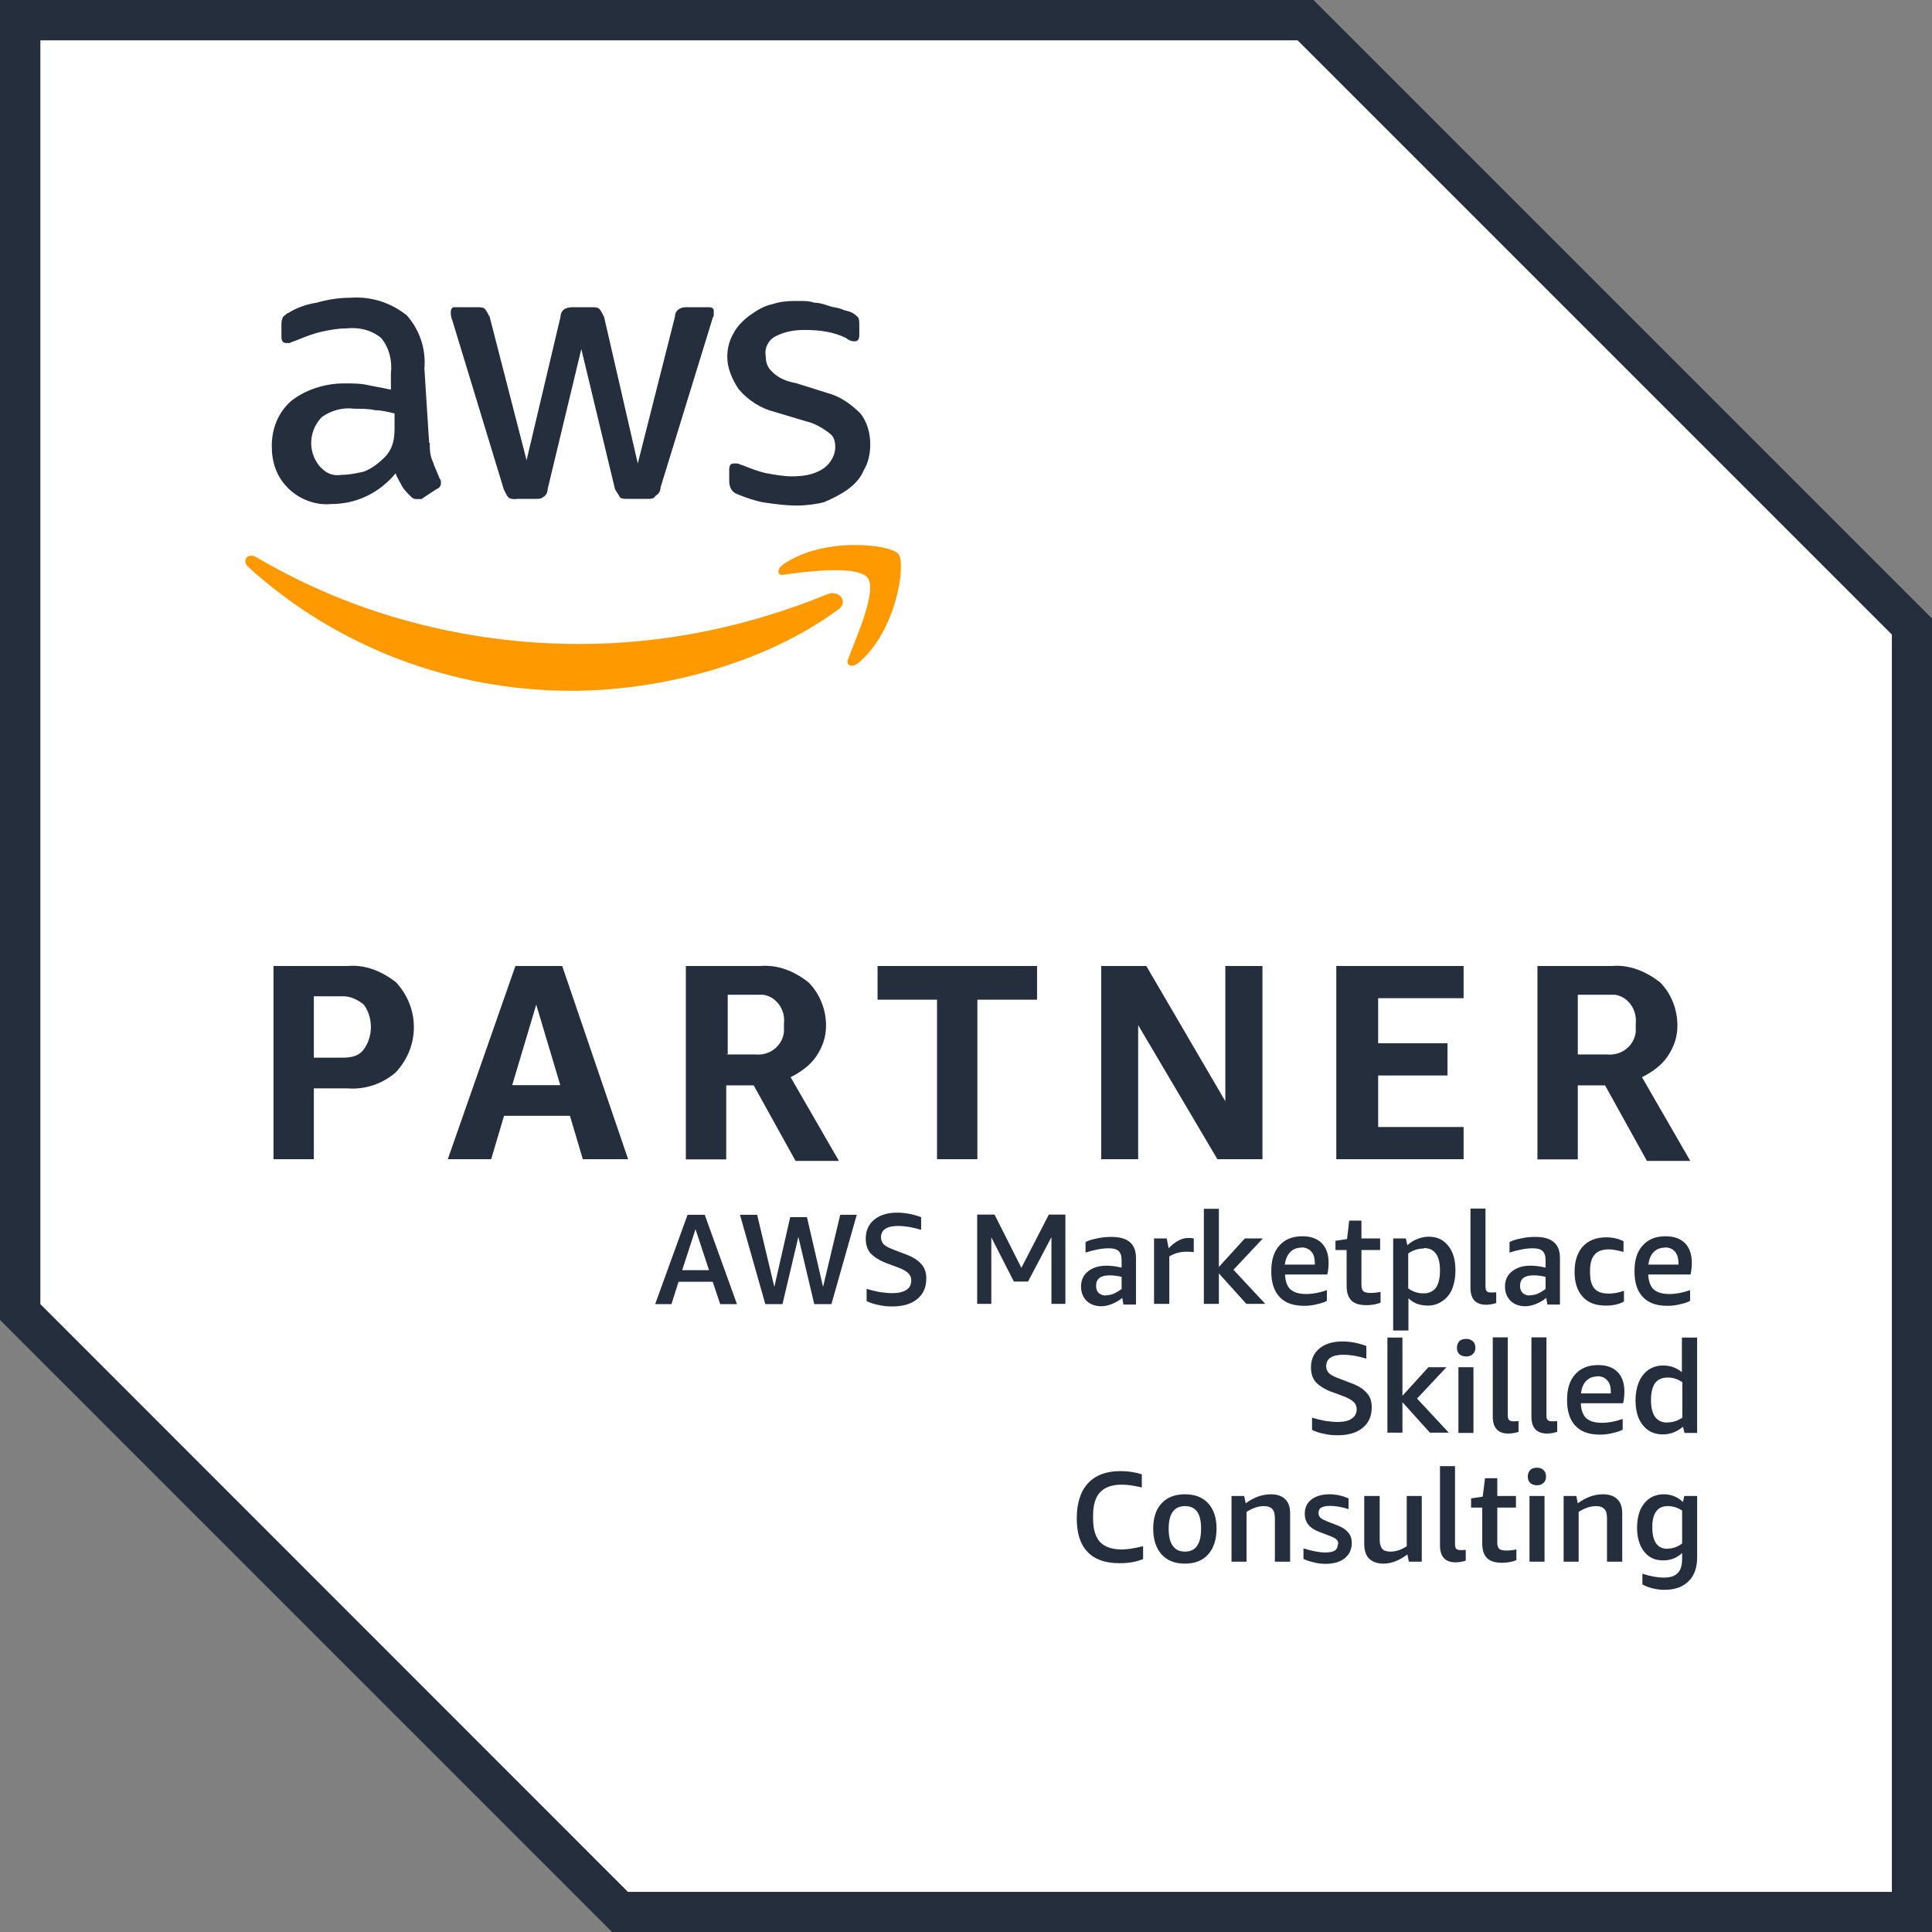 <?xml version="1.0" encoding="UTF-8"?>
<svg xmlns="http://www.w3.org/2000/svg" width="90" height="90" viewBox="0 0 90 90" fill="none">
  <rect x="0" y="0" width="90" height="90" fill="#808080" stroke="none"/>
  <g clip-path="url(#clip0_8184_45)">
    <path d="M61.2 0H0V61.5L28.5 90H90V28.8L61.2 0Z" fill="white"></path>
    <path d="M60.45 1.88L88.13 29.56V88.13H29.25L1.88 60.75V1.88H60.45ZM61.2 0H0V61.5L28.5 90H90V28.8L61.2 0Z" fill="#242E3D"></path>
    <path d="M14.62 50.7V54H12.74V45H16.19C17.01 44.93 17.76 45.23 18.44 45.75C19.56 46.95 19.56 48.75 18.44 49.95C17.84 50.48 17.01 50.77 16.19 50.7H14.62ZM14.62 49.27H15.97C16.35 49.27 16.72 49.2 16.94 48.89C17.39 48.29 17.39 47.39 16.94 46.79C16.64 46.56 16.34 46.41 15.97 46.41H14.62V49.26V49.27ZM27.15 54L26.55 51.98H23.48L22.88 54H20.86L24.01 45H26.19L29.26 54H27.16H27.15ZM23.85 50.55H26.1L24.98 46.8L23.86 50.55H23.85ZM31.95 54V45H35.4C36.23 44.93 36.98 45.23 37.65 45.75C38.18 46.27 38.48 47.02 38.48 47.77C38.48 48.3 38.33 48.75 38.03 49.2C37.73 49.65 37.28 49.95 36.83 50.18L39.08 54.08H37.06L35.11 50.56H33.83V54.01H31.95V54ZM33.82 49.12H35.17C35.85 49.19 36.44 48.74 36.52 48.07V47.69C36.6 47.01 36.14 46.42 35.55 46.34H33.9V49.11H33.83L33.82 49.12ZM43.65 54V46.57H40.88V45H48.31V46.57H45.53V54H43.66H43.65ZM53.02 47.77V54H51.3V45H53.4L57.08 51.3V45H58.81V54H56.71L53.03 47.77H53.02ZM62.25 54V45H68.18V46.5H64.2V48.6H67.43V50.1H64.2V52.5H68.18V54H62.25ZM71.62 54V45H75.07C75.89 44.93 76.64 45.23 77.32 45.75C77.85 46.27 78.14 47.02 78.14 47.77C78.14 48.3 77.99 48.75 77.69 49.2C77.39 49.65 76.94 49.95 76.49 50.18L78.74 54.08H76.72L74.77 50.56H73.5V54.01H71.62V54ZM73.5 49.12H74.85C75.52 49.19 76.12 48.74 76.2 48.07V47.69C76.27 47.01 75.82 46.42 75.23 46.34H73.5V49.11V49.12Z" fill="#242E3D"></path>
    <path d="M20.02 20.62C20.02 20.92 20.02 21.22 20.17 21.52C20.24 21.75 20.39 22.05 20.47 22.27C20.54 22.35 20.54 22.42 20.54 22.5C20.54 22.65 20.47 22.73 20.31 22.8L19.63 23.25H19.41C19.26 23.25 19.18 23.18 19.11 23.1C18.96 22.95 18.81 22.8 18.73 22.65C18.66 22.5 18.5 22.27 18.43 22.05C17.68 22.95 16.63 23.48 15.43 23.48C14.68 23.55 13.93 23.25 13.41 22.73C12.88 22.2 12.66 21.53 12.66 20.78C12.66 19.96 12.96 19.21 13.56 18.68C14.24 18.15 15.13 17.86 16.04 17.86C16.42 17.86 16.79 17.86 17.09 17.93L18.21 18.15V17.4C18.28 16.8 18.13 16.2 17.76 15.75C17.31 15.37 16.71 15.23 16.11 15.3C15.73 15.3 15.36 15.37 14.99 15.45C14.62 15.53 14.24 15.68 13.87 15.83C13.72 15.9 13.64 15.9 13.49 15.98H13.34C13.19 15.98 13.11 15.9 13.11 15.68V15.15C13.11 15 13.11 14.93 13.18 14.77C13.25 14.7 13.33 14.62 13.48 14.55C13.86 14.32 14.3 14.17 14.75 14.1C15.28 13.95 15.8 13.87 16.33 13.87C17.3 13.8 18.21 14.1 18.95 14.69C19.55 15.37 19.85 16.26 19.77 17.17L19.99 20.62H20.02ZM15.9 22.12C16.28 22.12 16.58 22.05 16.95 21.97C17.33 21.82 17.63 21.59 17.93 21.29C18.08 21.14 18.23 20.91 18.31 20.61C18.39 20.31 18.38 20.01 18.38 19.71V19.26C18.08 19.19 17.78 19.11 17.48 19.11C17.18 19.04 16.88 19.04 16.5 19.04C15.98 18.97 15.45 19.11 15 19.42C14.4 20.02 14.32 20.99 14.85 21.67C15.15 22.05 15.52 22.19 15.9 22.12ZM24.07 23.25C23.92 23.25 23.77 23.25 23.69 23.18C23.62 23.11 23.54 22.95 23.47 22.8L21.07 14.92C21 14.77 21 14.62 21 14.54C21 14.39 21.07 14.31 21.15 14.31H22.2C22.35 14.31 22.5 14.31 22.58 14.38C22.65 14.46 22.73 14.61 22.81 14.76L24.53 21.44L26.11 14.76C26.11 14.61 26.18 14.46 26.33 14.38C26.48 14.31 26.63 14.31 26.71 14.31H27.53C27.68 14.31 27.83 14.31 27.91 14.38C27.99 14.46 28.06 14.61 28.14 14.76L29.71 21.59L31.44 14.76C31.44 14.61 31.51 14.46 31.66 14.38C31.81 14.31 31.89 14.31 32.04 14.31H33.02C33.17 14.31 33.25 14.38 33.25 14.46V14.68C33.25 14.75 33.17 14.83 33.17 14.91L30.77 22.71C30.77 22.86 30.7 23.01 30.54 23.09C30.47 23.24 30.32 23.24 30.16 23.24H29.26C29.11 23.24 28.96 23.24 28.88 23.17C28.81 23.02 28.73 22.94 28.65 22.79L27.08 16.26L25.51 22.79C25.51 22.94 25.44 23.09 25.28 23.17C25.21 23.24 25.06 23.24 24.98 23.24H24.08L24.07 23.25ZM37.12 23.55C36.6 23.55 36.07 23.48 35.55 23.4C35.17 23.33 34.73 23.18 34.35 23.02C34.12 22.95 33.97 22.72 33.97 22.42V21.89C33.97 21.67 34.04 21.59 34.19 21.59H34.34C34.41 21.59 34.49 21.66 34.56 21.66C34.94 21.81 35.31 21.96 35.68 22.04C36.06 22.11 36.5 22.19 36.88 22.19C37.41 22.19 37.93 22.12 38.38 21.81C38.68 21.59 38.91 21.21 38.91 20.84C38.91 20.54 38.84 20.31 38.61 20.16C38.31 19.93 37.93 19.71 37.56 19.63L36.06 19.18C35.46 19.03 34.86 18.66 34.41 18.13C34.11 17.68 33.88 17.16 33.88 16.63C33.88 16.25 33.96 15.88 34.18 15.51C34.33 15.21 34.63 14.91 34.93 14.69C35.23 14.47 35.61 14.24 35.98 14.17C36.43 14.02 36.8 14.02 37.25 14.02C37.48 14.02 37.7 14.02 37.93 14.1C38.16 14.1 38.38 14.17 38.61 14.25C38.84 14.33 38.99 14.32 39.21 14.4C39.36 14.48 39.51 14.48 39.66 14.55C39.81 14.62 39.88 14.7 39.96 14.77C40.03 14.85 40.03 15 40.03 15.15V15.6C40.03 15.82 39.96 15.9 39.8 15.9C39.64 15.9 39.5 15.83 39.42 15.75C38.82 15.45 38.15 15.37 37.47 15.37C37.02 15.37 36.57 15.44 36.12 15.67C35.82 15.82 35.6 16.19 35.67 16.57C35.67 16.87 35.74 17.1 35.97 17.32C36.27 17.62 36.65 17.77 37.09 17.85L38.52 18.3C39.12 18.45 39.64 18.82 40.09 19.27C40.39 19.65 40.54 20.17 40.54 20.7C40.54 21.08 40.47 21.52 40.24 21.9C40.09 22.28 39.79 22.58 39.49 22.8C39.19 23.02 38.74 23.25 38.37 23.4C38.07 23.48 37.55 23.55 37.1 23.55H37.12Z" fill="#242E3D"></path>
    <path d="M39 28.43C35.62 30.9 30.82 32.18 26.62 32.18C21.07 32.18 15.67 30.15 11.55 26.4C11.25 26.1 11.55 25.73 11.93 25.95C16.5 28.65 21.75 30 27 30C30.98 30 34.88 29.18 38.55 27.68C39.07 27.45 39.6 28.06 39 28.43ZM39.52 30.68C39.37 30.98 39.67 31.13 39.97 30.9C41.77 29.4 42.22 26.25 41.85 25.8C41.47 25.35 38.32 24.98 36.45 26.32C36.15 26.55 36.23 26.85 36.52 26.77C37.57 26.62 39.97 26.32 40.42 26.92C40.87 27.52 39.89 29.69 39.52 30.67V30.68Z" fill="#FF9900"></path>
    <path d="M33.55 60.75L33.2 59.71H31.61L31.279 60.75H30.52L32.029 56.59H32.83L34.33 60.75H33.559H33.55ZM31.779 59.17H33.029L32.4 57.26L31.779 59.17Z" fill="#242E3D"></path>
    <path d="M37.931 60.75L37.191 57.62L36.451 60.75H35.651L34.471 56.59H35.271L36.071 59.95L36.811 56.7H37.591L38.341 59.95L39.141 56.59H39.911L38.731 60.75H37.931Z" fill="#242E3D"></path>
    <path d="M41.29 58.84C40.95 58.71 40.71 58.55 40.55 58.38C40.4 58.2 40.33 57.98 40.33 57.7C40.33 57.33 40.46 57.04 40.72 56.82C40.99 56.6 41.34 56.49 41.79 56.49C42.16 56.49 42.53 56.56 42.91 56.7V57.29C42.52 57.17 42.16 57.11 41.84 57.11C41.31 57.11 41.04 57.29 41.04 57.64C41.04 57.78 41.09 57.89 41.18 57.98C41.28 58.07 41.45 58.15 41.69 58.24L42.19 58.43C42.52 58.55 42.77 58.71 42.92 58.89C43.08 59.06 43.15 59.28 43.15 59.56C43.15 59.97 43.01 60.29 42.72 60.52C42.44 60.75 42.05 60.86 41.56 60.86C41.34 60.86 41.13 60.84 40.92 60.79C40.71 60.75 40.53 60.69 40.37 60.61V60.04C40.56 60.1 40.77 60.15 40.98 60.19C41.2 60.22 41.4 60.24 41.57 60.24C41.85 60.24 42.07 60.19 42.22 60.09C42.38 59.99 42.45 59.84 42.45 59.64C42.45 59.51 42.4 59.4 42.31 59.31C42.22 59.22 42.06 59.13 41.83 59.04L41.29 58.84Z" fill="#242E3D"></path>
    <path d="M48.98 60.75V57.63L47.889 59.7H47.23L46.179 57.64V60.74H45.52V56.58H46.33L47.58 59.06L48.859 56.58H49.63V60.74H48.969L48.98 60.75Z" fill="#242E3D"></path>
    <path d="M52.329 60.75L52.279 60.46C52.139 60.58 51.979 60.67 51.809 60.74C51.639 60.81 51.469 60.85 51.309 60.85C51.029 60.85 50.799 60.77 50.619 60.6C50.449 60.43 50.359 60.21 50.359 59.93C50.359 59.63 50.469 59.4 50.679 59.23C50.899 59.05 51.189 58.96 51.549 58.96C51.759 58.96 51.989 58.99 52.249 59.05V58.7C52.249 58.5 52.199 58.36 52.109 58.28C52.019 58.19 51.869 58.15 51.649 58.15C51.339 58.15 50.969 58.22 50.569 58.35V57.86C50.709 57.78 50.899 57.73 51.109 57.69C51.329 57.64 51.549 57.62 51.769 57.62C52.159 57.62 52.449 57.7 52.639 57.87C52.829 58.03 52.919 58.28 52.919 58.61V60.77H52.329V60.75ZM51.509 60.34C51.629 60.34 51.749 60.32 51.869 60.27C51.989 60.22 52.119 60.14 52.249 60.05V59.48C52.039 59.43 51.849 59.41 51.689 59.41C51.269 59.41 51.059 59.57 51.059 59.9C51.059 60.04 51.099 60.15 51.179 60.23C51.269 60.31 51.379 60.35 51.519 60.35L51.509 60.34Z" fill="#242E3D"></path>
    <path d="M53.76 60.75V57.69H54.35L54.44 58.15C54.6 57.98 54.76 57.86 54.9 57.79C55.04 57.71 55.19 57.67 55.36 57.67C55.43 57.67 55.51 57.67 55.61 57.69V58.33C55.49 58.31 55.37 58.31 55.26 58.31C54.96 58.31 54.7 58.39 54.47 58.53V60.74H53.77L53.76 60.75Z" fill="#242E3D"></path>
    <path d="M56.08 60.75V56.31H56.78V59.02L57.99 57.69H58.83L57.46 59.15L58.94 60.74H58.06L56.78 59.32V60.74H56.08V60.75Z" fill="#242E3D"></path>
    <path d="M59.861 59.39C59.881 59.69 59.961 59.93 60.121 60.07C60.281 60.21 60.521 60.28 60.851 60.28C61.151 60.28 61.471 60.22 61.811 60.1V60.6C61.681 60.67 61.521 60.72 61.331 60.76C61.141 60.81 60.951 60.83 60.761 60.83C60.251 60.83 59.871 60.7 59.611 60.42C59.351 60.15 59.221 59.75 59.221 59.22C59.221 58.69 59.341 58.31 59.601 58.02C59.861 57.73 60.211 57.59 60.671 57.59C61.061 57.59 61.361 57.7 61.571 57.91C61.781 58.12 61.891 58.43 61.891 58.82C61.891 59.02 61.871 59.21 61.831 59.37H59.871L59.861 59.39ZM60.621 58.12C60.411 58.12 60.231 58.19 60.091 58.34C59.961 58.48 59.881 58.68 59.851 58.91H61.251V58.86C61.251 58.62 61.201 58.43 61.091 58.31C60.981 58.18 60.821 58.11 60.621 58.11V58.12Z" fill="#242E3D"></path>
    <path d="M64.321 60.68C64.121 60.76 63.891 60.8 63.651 60.8C63.341 60.8 63.101 60.73 62.951 60.58C62.801 60.43 62.731 60.2 62.731 59.9V58.23H62.211V57.8L62.751 57.72L62.851 56.86H63.421V57.69H64.291V58.23H63.421V59.86C63.421 60 63.451 60.09 63.511 60.15C63.581 60.21 63.691 60.23 63.851 60.23C64.011 60.23 64.171 60.21 64.311 60.18V60.67L64.321 60.68Z" fill="#242E3D"></path>
    <path d="M64.9 61.98V57.69H65.49L65.56 58.01C65.7 57.88 65.85 57.78 66.02 57.72C66.19 57.65 66.37 57.61 66.56 57.61C66.94 57.61 67.24 57.75 67.46 58.03C67.69 58.31 67.8 58.69 67.8 59.18C67.8 59.5 67.75 59.78 67.65 60.04C67.55 60.28 67.4 60.47 67.19 60.61C66.99 60.75 66.77 60.82 66.51 60.82C66.34 60.82 66.17 60.79 66.02 60.74C65.86 60.68 65.73 60.59 65.61 60.48V61.98H64.91H64.9ZM66.33 58.16C66.06 58.16 65.82 58.24 65.6 58.39V60.02C65.83 60.18 66.06 60.25 66.31 60.25C66.56 60.25 66.76 60.16 66.89 59.99C67.01 59.81 67.08 59.55 67.08 59.19C67.08 58.83 67.02 58.58 66.89 58.4C66.77 58.23 66.58 58.14 66.33 58.14V58.16Z" fill="#242E3D"></path>
    <path d="M69.7 60.7C69.55 60.75 69.39 60.78 69.22 60.78C68.99 60.78 68.8 60.71 68.68 60.58C68.56 60.45 68.5 60.25 68.5 59.99V56.3H69.2V59.93C69.2 60.03 69.22 60.11 69.26 60.15C69.3 60.19 69.36 60.21 69.45 60.21C69.52 60.21 69.6 60.21 69.7 60.2V60.69V60.7Z" fill="#242E3D"></path>
    <path d="M72.079 60.75L72.029 60.46C71.889 60.58 71.729 60.67 71.559 60.74C71.389 60.81 71.219 60.85 71.059 60.85C70.779 60.85 70.549 60.77 70.369 60.6C70.199 60.43 70.109 60.21 70.109 59.93C70.109 59.63 70.219 59.4 70.429 59.23C70.649 59.05 70.939 58.96 71.299 58.96C71.509 58.96 71.749 58.99 71.999 59.05V58.7C71.999 58.5 71.949 58.36 71.859 58.28C71.769 58.19 71.619 58.15 71.399 58.15C71.089 58.15 70.719 58.22 70.319 58.35V57.86C70.459 57.78 70.649 57.73 70.859 57.69C71.069 57.64 71.299 57.62 71.519 57.62C71.909 57.62 72.199 57.7 72.389 57.87C72.579 58.03 72.669 58.28 72.669 58.61V60.77H72.079V60.75ZM71.259 60.34C71.379 60.34 71.499 60.32 71.619 60.27C71.739 60.22 71.869 60.14 71.999 60.05V59.48C71.789 59.43 71.599 59.41 71.439 59.41C71.019 59.41 70.809 59.57 70.809 59.9C70.809 60.04 70.849 60.15 70.929 60.23C71.019 60.31 71.129 60.35 71.269 60.35L71.259 60.34Z" fill="#242E3D"></path>
    <path d="M75.65 60.63C75.42 60.76 75.13 60.82 74.81 60.82C74.34 60.82 73.98 60.69 73.73 60.41C73.48 60.14 73.35 59.75 73.35 59.25C73.35 58.75 73.48 58.34 73.74 58.06C74 57.78 74.36 57.64 74.83 57.64C75.12 57.64 75.39 57.7 75.63 57.82V58.32C75.36 58.25 75.14 58.2 74.95 58.2C74.65 58.2 74.42 58.28 74.28 58.45C74.14 58.61 74.07 58.86 74.07 59.2V59.28C74.07 59.62 74.14 59.87 74.28 60.03C74.42 60.19 74.64 60.26 74.95 60.26C75.16 60.26 75.4 60.22 75.65 60.13V60.63Z" fill="#242E3D"></path>
    <path d="M76.781 59.39C76.801 59.69 76.881 59.93 77.041 60.07C77.201 60.21 77.441 60.28 77.771 60.28C78.071 60.28 78.391 60.22 78.731 60.1V60.6C78.601 60.67 78.441 60.72 78.251 60.76C78.061 60.81 77.871 60.83 77.681 60.83C77.171 60.83 76.791 60.7 76.531 60.42C76.271 60.15 76.141 59.75 76.141 59.22C76.141 58.69 76.261 58.31 76.521 58.02C76.781 57.73 77.131 57.59 77.591 57.59C77.981 57.59 78.281 57.7 78.491 57.91C78.701 58.12 78.811 58.43 78.811 58.82C78.811 59.02 78.791 59.21 78.751 59.37H76.791L76.781 59.39ZM77.551 58.12C77.341 58.12 77.161 58.19 77.021 58.34C76.891 58.48 76.811 58.68 76.791 58.91H78.191V58.86C78.191 58.62 78.131 58.43 78.031 58.31C77.921 58.18 77.761 58.11 77.561 58.11L77.551 58.12Z" fill="#242E3D"></path>
    <path d="M62.03 64.84C61.69 64.71 61.45 64.55 61.29 64.38C61.14 64.2 61.07 63.98 61.07 63.7C61.07 63.33 61.2 63.04 61.46 62.82C61.73 62.6 62.08 62.49 62.53 62.49C62.9 62.49 63.27 62.56 63.65 62.7V63.29C63.25 63.17 62.9 63.11 62.58 63.11C62.05 63.11 61.78 63.29 61.78 63.64C61.78 63.78 61.83 63.89 61.92 63.98C62.02 64.07 62.19 64.15 62.44 64.24L62.94 64.43C63.27 64.55 63.52 64.71 63.67 64.89C63.83 65.06 63.9 65.28 63.9 65.56C63.9 65.97 63.76 66.29 63.47 66.52C63.19 66.75 62.8 66.86 62.31 66.86C62.09 66.86 61.88 66.84 61.67 66.79C61.46 66.75 61.28 66.69 61.12 66.61V66.04C61.31 66.1 61.52 66.15 61.73 66.19C61.94 66.22 62.14 66.24 62.32 66.24C62.6 66.24 62.82 66.19 62.96 66.09C63.12 65.99 63.2 65.84 63.2 65.64C63.2 65.51 63.15 65.4 63.06 65.31C62.97 65.22 62.81 65.13 62.58 65.04L62.04 64.84H62.03Z" fill="#242E3D"></path>
    <path d="M64.631 66.75V62.31H65.331V65.02L66.541 63.69H67.381L66.011 65.15L67.491 66.74H66.611L65.331 65.32V66.74H64.631V66.75Z" fill="#242E3D"></path>
    <path d="M67.939 66.75V63.69H68.639V66.75H67.939ZM68.299 63.19C68.169 63.19 68.059 63.15 67.979 63.08C67.909 63.01 67.869 62.91 67.869 62.79C67.869 62.66 67.909 62.56 67.979 62.48C68.049 62.41 68.159 62.37 68.299 62.37C68.439 62.37 68.529 62.41 68.609 62.48C68.689 62.55 68.729 62.65 68.729 62.79C68.729 62.91 68.689 63.01 68.609 63.08C68.539 63.15 68.439 63.19 68.299 63.19Z" fill="#242E3D"></path>
    <path d="M70.739 66.7C70.589 66.75 70.429 66.78 70.259 66.78C70.019 66.78 69.839 66.71 69.719 66.58C69.599 66.45 69.539 66.25 69.539 65.99V62.3H70.239V65.93C70.239 66.03 70.259 66.11 70.299 66.15C70.339 66.19 70.399 66.21 70.489 66.21C70.559 66.21 70.639 66.21 70.739 66.2V66.69V66.7Z" fill="#242E3D"></path>
    <path d="M72.54 66.7C72.39 66.75 72.23 66.78 72.06 66.78C71.83 66.78 71.64 66.71 71.52 66.58C71.4 66.45 71.34 66.25 71.34 65.99V62.3H72.04V65.93C72.04 66.03 72.05 66.11 72.1 66.15C72.14 66.19 72.2 66.21 72.29 66.21C72.36 66.21 72.44 66.21 72.54 66.2V66.69V66.7Z" fill="#242E3D"></path>
    <path d="M73.64 65.39C73.66 65.69 73.74 65.93 73.9 66.07C74.06 66.21 74.3 66.28 74.63 66.28C74.93 66.28 75.25 66.22 75.59 66.1V66.6C75.46 66.67 75.3 66.72 75.11 66.76C74.92 66.81 74.73 66.83 74.54 66.83C74.03 66.83 73.65 66.7 73.39 66.42C73.13 66.15 73 65.75 73 65.22C73 64.69 73.12 64.31 73.38 64.02C73.64 63.73 73.99 63.59 74.45 63.59C74.84 63.59 75.14 63.7 75.35 63.91C75.56 64.12 75.67 64.43 75.67 64.82C75.67 65.02 75.65 65.21 75.61 65.37H73.65L73.64 65.39ZM74.41 64.12C74.2 64.12 74.02 64.19 73.88 64.34C73.75 64.48 73.67 64.68 73.65 64.91H75.04V64.86C75.04 64.62 74.99 64.43 74.88 64.31C74.77 64.18 74.61 64.11 74.41 64.11V64.12Z" fill="#242E3D"></path>
    <path d="M78.469 66.75L78.4 66.46C78.12 66.7 77.809 66.82 77.459 66.82C77.069 66.82 76.759 66.68 76.529 66.39C76.299 66.1 76.189 65.72 76.189 65.23C76.189 64.92 76.239 64.64 76.339 64.4C76.439 64.15 76.589 63.96 76.779 63.82C76.979 63.68 77.21 63.61 77.48 63.61C77.799 63.61 78.089 63.71 78.349 63.92V62.31H79.059V66.75H78.449H78.469ZM77.689 66.26C77.919 66.26 78.15 66.19 78.37 66.04V64.39C78.169 64.25 77.939 64.17 77.699 64.17C77.419 64.17 77.229 64.26 77.099 64.43C76.979 64.6 76.909 64.86 76.909 65.22C76.909 65.92 77.169 66.27 77.68 66.27L77.689 66.26Z" fill="#242E3D"></path>
    <path d="M53.24 72.63C52.93 72.76 52.56 72.82 52.16 72.82C51.5 72.82 50.99 72.65 50.66 72.29C50.32 71.94 50.16 71.42 50.16 70.73C50.16 70.04 50.33 69.48 50.68 69.1C51.03 68.72 51.53 68.53 52.19 68.53C52.55 68.53 52.88 68.58 53.19 68.68V69.29C52.79 69.2 52.48 69.16 52.26 69.16C51.81 69.16 51.47 69.28 51.25 69.51C51.03 69.74 50.92 70.11 50.92 70.6V70.75C50.92 71.24 51.03 71.59 51.24 71.83C51.46 72.06 51.8 72.18 52.25 72.18C52.5 72.18 52.83 72.13 53.25 72.03V72.63H53.24Z" fill="#242E3D"></path>
    <path d="M55.201 72.84C54.731 72.84 54.371 72.7 54.111 72.41C53.851 72.12 53.721 71.72 53.721 71.21C53.721 70.7 53.851 70.31 54.111 70.03C54.371 69.75 54.731 69.61 55.201 69.61C55.671 69.61 56.021 69.75 56.281 70.03C56.541 70.31 56.671 70.71 56.671 71.21C56.671 71.71 56.541 72.12 56.281 72.41C56.021 72.7 55.661 72.84 55.201 72.84ZM55.201 72.28C55.701 72.28 55.951 71.93 55.951 71.21C55.951 70.49 55.701 70.16 55.201 70.16C54.701 70.16 54.441 70.51 54.441 71.21C54.441 71.91 54.691 72.28 55.201 72.28Z" fill="#242E3D"></path>
    <path d="M59.389 72.75V70.72C59.389 70.52 59.349 70.38 59.269 70.3C59.189 70.21 59.059 70.16 58.879 70.16C58.619 70.16 58.349 70.25 58.069 70.43V72.75H57.369V69.69H57.959L58.029 70.03C58.409 69.75 58.799 69.61 59.209 69.61C59.499 69.61 59.719 69.69 59.869 69.84C60.029 69.99 60.099 70.21 60.099 70.51V72.75H59.389Z" fill="#242E3D"></path>
    <path d="M62.341 71.92C62.341 71.83 62.311 71.76 62.251 71.71C62.201 71.66 62.091 71.6 61.951 71.55L61.451 71.36C61.001 71.19 60.781 70.91 60.781 70.52C60.781 70.24 60.881 70.02 61.081 69.86C61.291 69.7 61.571 69.61 61.921 69.61C62.251 69.61 62.541 69.68 62.821 69.8V70.3C62.511 70.2 62.211 70.15 61.951 70.15C61.771 70.15 61.641 70.18 61.551 70.23C61.461 70.28 61.421 70.37 61.421 70.48C61.421 70.57 61.451 70.65 61.511 70.7C61.571 70.76 61.681 70.81 61.841 70.88L62.311 71.06C62.541 71.15 62.711 71.27 62.811 71.4C62.921 71.52 62.971 71.69 62.971 71.88C62.971 72.18 62.861 72.41 62.641 72.59C62.431 72.76 62.131 72.85 61.751 72.85C61.561 72.85 61.381 72.83 61.201 72.78C61.021 72.74 60.861 72.69 60.721 72.62V72.13C61.111 72.25 61.451 72.32 61.741 72.32C61.941 72.32 62.091 72.29 62.181 72.23C62.271 72.17 62.321 72.07 62.321 71.94L62.341 71.92Z" fill="#242E3D"></path>
    <path d="M65.631 72.75L65.561 72.41C65.181 72.7 64.811 72.84 64.441 72.84C64.161 72.84 63.941 72.76 63.781 72.61C63.621 72.45 63.551 72.22 63.551 71.92V69.69H64.271V71.71C64.271 71.91 64.311 72.06 64.391 72.15C64.471 72.24 64.591 72.28 64.781 72.28C65.021 72.28 65.271 72.2 65.531 72.03V69.69H66.231V72.75H65.641H65.631Z" fill="#242E3D"></path>
    <path d="M68.28 72.7C68.13 72.75 67.97 72.78 67.8 72.78C67.56 72.78 67.38 72.71 67.26 72.58C67.14 72.45 67.08 72.25 67.08 71.99V68.3H67.78V71.93C67.78 72.03 67.8 72.11 67.84 72.15C67.88 72.19 67.94 72.21 68.03 72.21C68.1 72.21 68.18 72.21 68.28 72.2V72.69V72.7Z" fill="#242E3D"></path>
    <path d="M70.639 72.68C70.439 72.76 70.209 72.8 69.969 72.8C69.659 72.8 69.419 72.73 69.269 72.58C69.119 72.43 69.049 72.2 69.049 71.9V70.23H68.529V69.8L69.069 69.72L69.179 68.86H69.749V69.69H70.619V70.23H69.749V71.86C69.749 72 69.779 72.09 69.839 72.15C69.909 72.21 70.019 72.23 70.179 72.23C70.339 72.23 70.499 72.21 70.639 72.18V72.67V72.68Z" fill="#242E3D"></path>
    <path d="M71.25 72.75V69.69H71.95V72.75H71.25ZM71.6 69.19C71.47 69.19 71.36 69.15 71.28 69.08C71.21 69.01 71.17 68.91 71.17 68.79C71.17 68.66 71.21 68.56 71.28 68.48C71.35 68.41 71.46 68.37 71.6 68.37C71.74 68.37 71.83 68.41 71.9 68.48C71.98 68.55 72.02 68.65 72.02 68.79C72.02 68.91 71.98 69.01 71.9 69.08C71.83 69.15 71.73 69.19 71.6 69.19Z" fill="#242E3D"></path>
    <path d="M74.86 72.75V70.72C74.86 70.52 74.82 70.38 74.74 70.3C74.66 70.21 74.53 70.16 74.35 70.16C74.09 70.16 73.82 70.25 73.54 70.43V72.75H72.84V69.69H73.43L73.5 70.03C73.88 69.75 74.27 69.61 74.68 69.61C74.97 69.61 75.19 69.69 75.34 69.84C75.5 69.99 75.57 70.21 75.57 70.51V72.75H74.86Z" fill="#242E3D"></path>
    <path d="M78.36 72.35C78.1 72.58 77.81 72.69 77.48 72.69C77.1 72.69 76.81 72.56 76.59 72.28C76.37 72 76.26 71.62 76.26 71.16C76.26 70.86 76.31 70.59 76.4 70.36C76.5 70.13 76.65 69.94 76.83 69.81C77.02 69.68 77.24 69.61 77.5 69.61C77.85 69.61 78.15 69.73 78.4 69.97L78.46 69.69H79.06V72.54C79.06 73.02 78.93 73.4 78.66 73.66C78.4 73.92 78.03 74.06 77.55 74.06C77.18 74.06 76.83 73.98 76.51 73.81V73.31C76.88 73.43 77.2 73.49 77.51 73.49C77.82 73.49 78.02 73.42 78.15 73.28C78.29 73.15 78.36 72.92 78.36 72.61V72.35ZM77.69 72.14C77.93 72.14 78.15 72.06 78.36 71.9V70.37C78.16 70.23 77.93 70.16 77.69 70.16C77.45 70.16 77.27 70.24 77.15 70.41C77.03 70.57 76.97 70.81 76.97 71.14C76.97 71.82 77.21 72.15 77.68 72.15L77.69 72.14Z" fill="#242E3D"></path>
  </g>
  <defs>
    <clipPath id="clip0_8184_45">
      <rect width="90" height="90" fill="white"></rect>
    </clipPath>
  </defs>
</svg>
